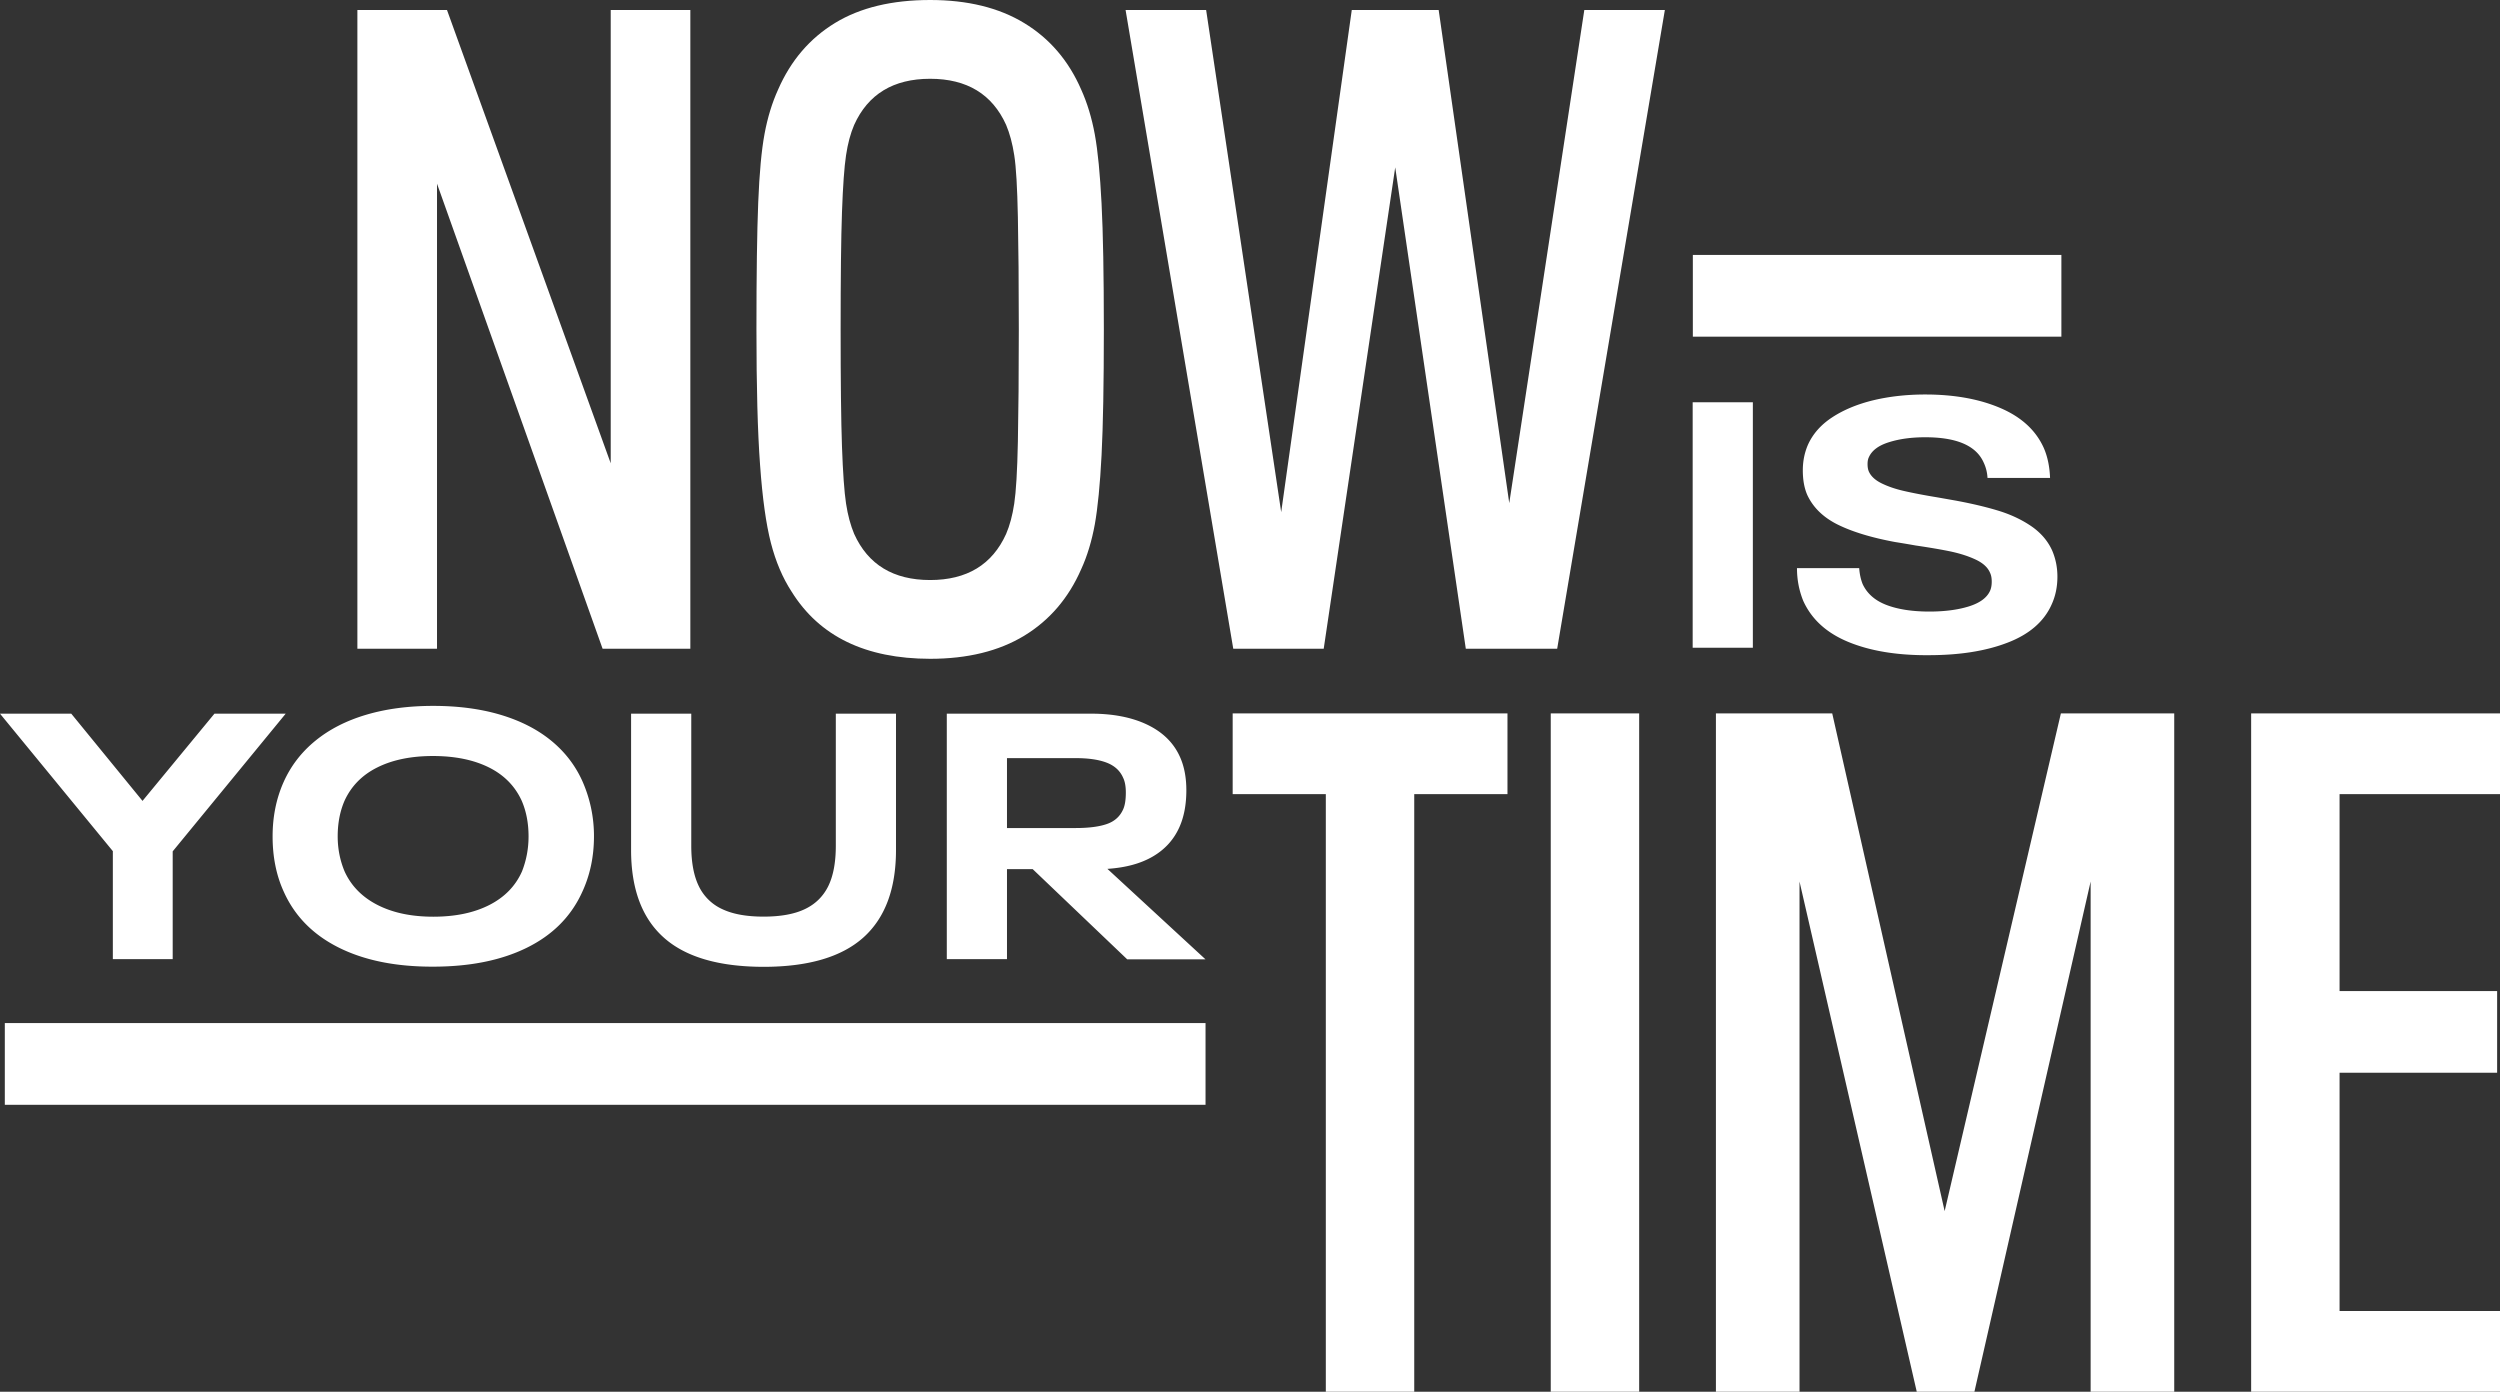 <svg id="home-header-text_svg__Layer_1" xmlns="http://www.w3.org/2000/svg" x="0" y="0" viewBox="0 0 295.76 164.65" xml:space="preserve">
  <rect x="0" y="0" width="295.76" height="164.65" fill="#333333" stroke="none"/>
  <style>
    .home-header-text_svg__st0{fill:#fff}
  </style>
  <path class="home-header-text_svg__st0" d="M156.86 93.95h-11.03V84.4h32.51v9.55h-11.03v70.7h-10.46v-70.7zM183.46 84.4h10.46v80.25h-10.46V84.4zM203.01 84.4h13.75l13.3 58.88 13.75-58.88h13.41v80.25h-9.89v-60.36l-13.75 60.36h-6.82l-13.87-60.36v60.36H203V84.4zM266.32 84.4h29.44v9.55h-18.98v23.3h18.64v9.66h-18.64v28.19h18.98v9.55h-29.44V84.4zM200.25 47.59h7.12v29.04h-7.12V47.59zM218.68 75.95c-2.58-1.06-4.36-2.68-5.35-4.87-.49-1.21-.74-2.5-.74-3.87h7.36c.05.71.19 1.34.41 1.89.52 1.12 1.46 1.95 2.82 2.47 1.36.52 3.05.78 5.08.78 1.78 0 3.33-.2 4.63-.6 1.3-.4 2.15-1.01 2.53-1.83.14-.3.21-.67.21-1.11 0-.44-.07-.79-.21-1.07-.27-.63-.84-1.14-1.69-1.54-.85-.4-1.82-.71-2.92-.95-1.1-.23-2.5-.47-4.2-.72-.44-.08-1.25-.22-2.43-.41-2.8-.52-5.05-1.21-6.77-2.06-1.71-.85-2.91-2.02-3.6-3.5-.36-.82-.53-1.8-.53-2.92 0-1.04.19-2.03.58-2.96.58-1.32 1.54-2.42 2.9-3.31 1.36-.89 2.98-1.56 4.87-2.02 1.89-.45 3.93-.68 6.13-.68 3.43 0 6.39.53 8.89 1.6 2.5 1.07 4.21 2.65 5.14 4.73.44 1.01.69 2.19.74 3.54h-7.4a4.78 4.78 0 00-.45-1.81c-.88-2-3.18-3-6.91-3-1.62 0-3.04.19-4.28.58-1.23.38-2.03.97-2.39 1.77-.11.22-.16.49-.16.82 0 .36.05.66.16.9.25.55.75 1.01 1.5 1.38.75.37 1.63.67 2.63.9 1 .23 2.32.49 3.97.76l2.1.37c1.95.36 3.65.76 5.12 1.21 1.47.45 2.76 1.06 3.89 1.83 1.12.77 1.95 1.73 2.47 2.88.41.96.62 1.99.62 3.09 0 1.21-.23 2.32-.7 3.33-.9 2-2.64 3.5-5.2 4.48-2.56.99-5.67 1.48-9.32 1.48-3.75.03-6.92-.5-9.5-1.56zM200.27 30.16h43.6v9.67h-43.6zM.57 121.03h142.05v9.67H.57z"/>
  <g>
    <path class="home-header-text_svg__st0" d="M42.28 1.18h10.6l19.37 53.63V1.18h9.42v75.57H71.29L51.7 21.73v55.02h-9.42V1.18zM93.66 70.01c-1.07-1.64-1.89-3.57-2.46-5.78-.57-2.21-1-5.28-1.28-9.21-.29-3.92-.43-9.28-.43-16.06 0-6.49.07-11.49.21-14.99.14-3.5.39-6.21.75-8.14.36-1.93.89-3.67 1.61-5.25 1.5-3.43 3.75-6.05 6.74-7.87S105.55 0 110.04 0c4.42 0 8.14.91 11.13 2.73 3 1.82 5.25 4.44 6.74 7.87.71 1.57 1.25 3.34 1.61 5.3.36 1.96.62 4.69.8 8.19.18 3.5.27 8.46.27 14.88s-.09 11.38-.27 14.88c-.18 3.5-.45 6.23-.8 8.19-.36 1.96-.89 3.73-1.61 5.3-1.5 3.43-3.75 6.05-6.74 7.87-3 1.82-6.71 2.73-11.13 2.73-7.64-.01-13.09-2.65-16.38-7.93zm25.37-6.85c.43-1 .75-2.19.96-3.59.21-1.39.36-3.84.43-7.33.07-3.5.11-7.92.11-13.27s-.04-9.78-.11-13.27c-.07-3.5-.21-5.94-.43-7.33-.21-1.39-.54-2.59-.96-3.59-1.64-3.64-4.64-5.46-8.99-5.46-4.35 0-7.35 1.82-8.99 5.46-.43 1-.75 2.19-.96 3.59-.21 1.39-.37 3.64-.48 6.74-.11 3.1-.16 7.73-.16 13.86 0 6.14.05 10.76.16 13.86.11 3.1.27 5.35.48 6.74.21 1.39.54 2.59.96 3.59 1.64 3.64 4.64 5.46 8.99 5.46 4.35 0 7.35-1.82 8.99-5.46zM196.96 1.18l-12.74 75.57h-10.81l-8.35-56.95-8.46 56.95h-10.7L133.16 1.18h9.53l8.88 59.41 8.35-59.41h10.28l8.35 58.34 8.88-58.34h9.53z"/>
  </g>
  <g>
    <path class="home-header-text_svg__st0" d="M13.37 100.72L0 84.43h8.43l8.43 10.32 8.51-10.32h8.43l-13.37 16.29v12.75h-7.08v-12.75zM40.05 112.09c-3.03-1.52-5.19-3.72-6.48-6.6-.88-1.92-1.32-4.1-1.32-6.54 0-2.3.42-4.43 1.28-6.38.85-1.92 2.1-3.56 3.76-4.92 1.66-1.36 3.67-2.39 6.03-3.09 2.36-.7 5-1.05 7.94-1.05 2.91 0 5.53.34 7.88 1.03 2.34.69 4.34 1.69 5.99 3.02 1.65 1.33 2.89 2.93 3.74 4.79.93 2.08 1.4 4.28 1.4 6.58 0 2.47-.49 4.73-1.48 6.79-1.32 2.8-3.48 4.94-6.5 6.42-3.02 1.48-6.71 2.22-11.07 2.22-4.42.01-8.14-.75-11.17-2.27zm17.83-5.02c1.81-.92 3.1-2.24 3.87-3.97.52-1.32.78-2.7.78-4.15 0-1.56-.27-2.98-.82-4.24-.8-1.73-2.09-3.04-3.89-3.93-1.8-.89-4-1.34-6.6-1.34-2.58 0-4.77.45-6.56 1.34-1.8.89-3.09 2.2-3.89 3.93-.55 1.26-.82 2.67-.82 4.24 0 1.45.27 2.84.82 4.15.79 1.73 2.1 3.05 3.91 3.97 1.81.92 4 1.38 6.58 1.38 2.6 0 4.81-.46 6.62-1.38zM78.53 110.92c-2.58-2.3-3.87-5.76-3.87-10.37V84.43h7.12v15.63c0 1.97.3 3.57.9 4.79a5.68 5.68 0 002.78 2.71c1.25.59 2.87.88 4.87.88s3.63-.29 4.87-.88c1.25-.59 2.17-1.49 2.78-2.71.6-1.22.9-2.82.9-4.79V84.43H106v16.12c0 4.61-1.29 8.06-3.87 10.37-2.58 2.3-6.51 3.46-11.81 3.46-5.28-.01-9.22-1.16-11.79-3.46zM122.17 102.82h-3.04v10.65h-7.12V84.43h17.07c2.63 0 4.86.44 6.68 1.32 1.82.88 3.11 2.15 3.85 3.83.49 1.1.74 2.4.74 3.91 0 1.67-.27 3.13-.82 4.36-.66 1.48-1.71 2.64-3.15 3.48-1.44.84-3.23 1.32-5.37 1.46l11.6 10.7h-9.26l-11.18-10.67zm-3.04-4.86h8.14c1.54 0 2.76-.16 3.66-.47.91-.31 1.55-.88 1.93-1.71.22-.47.33-1.14.33-2.02 0-.74-.11-1.33-.33-1.77-.36-.82-1.01-1.41-1.95-1.77-.95-.36-2.16-.53-3.64-.53h-8.14v8.27z"/>
  </g>
</svg>
